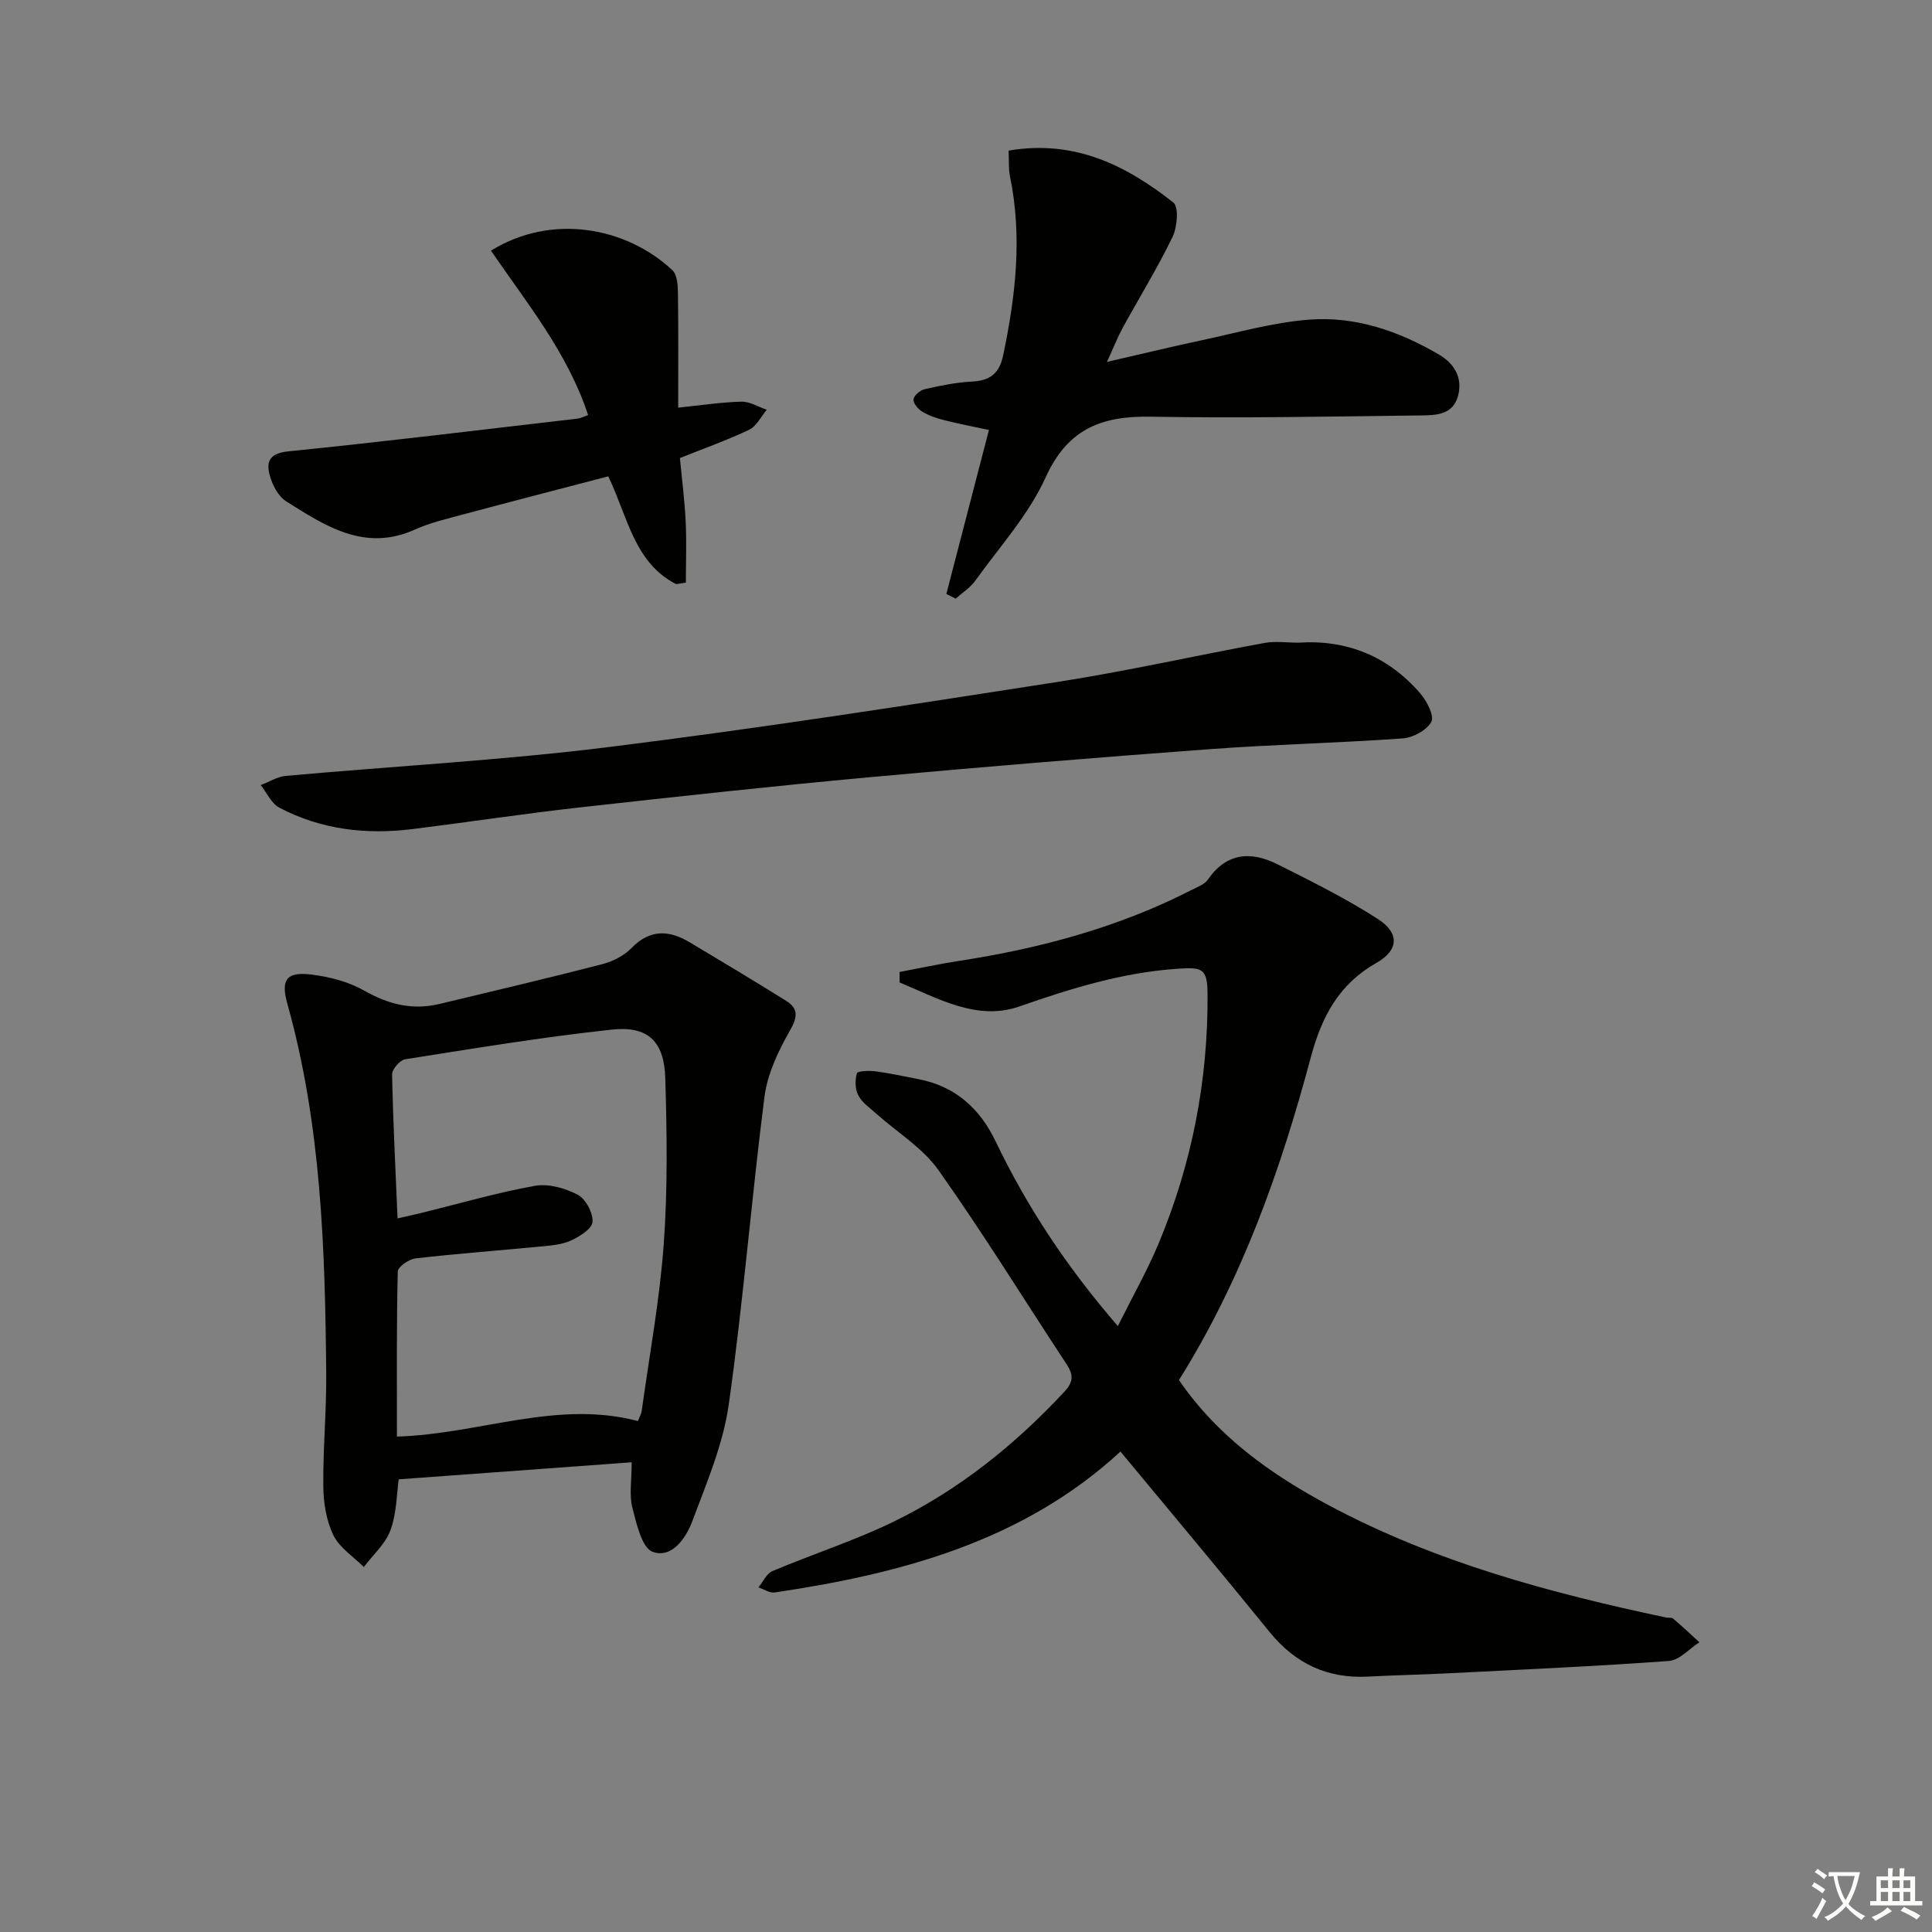 <svg enable-background="new 0 0 400 400" viewBox="0 0 400 400" xmlns="http://www.w3.org/2000/svg"><rect x="0" y="0" width="400" height="400" fill="#808080" stroke="none"/><path d="m377.9 391.2c-.2.3-.4.5-.6.8-.7-.6-1.4-1-2.2-1.5.2-.3.4-.5.5-.8.6.4 1.4.8 2.3 1.5zm-1.8 6.1c-.2-.2-.5-.4-.9-.6.4-.6.8-1.2 1.2-1.9s.7-1.3.9-1.9c.3.3.5.5.8.7-.7 1.3-1.4 2.6-2 3.7zm2.2-9c-.3.3-.5.5-.6.8-.6-.6-1.3-1.1-2-1.5.3-.3.5-.5.6-.7.6.5 1.3.9 2 1.4zm.3.2v-.9h2 4.5c-.3 1.3-.6 2.5-1 3.6s-.9 2.1-1.4 3c.4.5 1 1 1.6 1.4s1.2.8 1.9 1.1c-.3.2-.5.4-.8.8-.4-.3-1-.7-1.6-1.2s-1.2-1.1-1.6-1.6c-.5.6-1.1 1.1-1.7 1.6s-1.4.9-2.1 1.4c-.1-.3-.3-.5-.7-.8.6-.2 1.2-.5 1.9-1s1.4-1.1 2-1.8c-.5-.8-.9-1.6-1.2-2.5s-.6-2-.8-3.2c-.4.1-.7.1-1 .1zm2.5 2.7c.3 1 .7 1.7 1 2.2.3-.5.6-1.1 1-2s.6-1.9.9-3h-3.2-.4c.1.9.3 1.8.7 2.8z" fill="#fbfcfa"/><path d="m396.5 388.5v1.5 3.6h1.5v.9c-.4 0-1 0-1.7 0h-7.9c-.5 0-.9 0-1.2 0v-.9h1.3v-3.5c0-.7 0-1.2 0-1.6h2.4c0-.8 0-1.4 0-1.7h1c0 .3-.1.8-.1 1.7h1.5c0-.8 0-1.4 0-1.7h1c0 .3-.1.9-.1 1.7zm-8.2 9.2c-.2-.3-.5-.5-.8-.8.8-.3 1.4-.6 1.9-.9s1-.7 1.4-1.1c.3.3.6.5.9.8-1.6 1-2.8 1.6-3.4 2zm2.6-6.8v-1.6h-1.5v1.6zm0 2.7v-1.9h-1.5v1.9zm2.4-2.7v-1.6h-1.5v1.6zm0 2.7v-1.9h-1.5v1.9zm.2 2 .7-.8c.4.2.9.5 1.6.8s1.3.7 1.8 1c-.3.3-.5.6-.8.8-.4-.3-1.5-1-3.3-1.8zm2-4.7v-1.6h-1.4v1.6zm0 2.7v-1.9h-1.4v1.9z" fill="#fbfcfa"/><g fill="#010100"><path d="m231.98 300.53c-20.08 18.51-45.25 25.27-71.56 29.17-1.06.16-2.26-.67-3.4-1.05.96-1.15 1.68-2.85 2.9-3.37 8.4-3.55 17.14-6.34 25.31-10.34 13.41-6.57 24.93-15.84 35.12-26.78 1.84-1.97 1.95-3.46.55-5.59-8.85-13.46-17.32-27.19-26.62-40.33-3.25-4.59-8.49-7.77-12.8-11.62-1.34-1.2-2.97-2.3-3.77-3.82-.68-1.27-.72-3.19-.29-4.59.15-.5 2.55-.57 3.87-.4 2.95.39 5.87 1.04 8.8 1.6 7.64 1.46 12.75 6.03 16.05 12.91 6.5 13.56 14.71 25.99 25.3 38.23 3.03-6.09 6.1-11.5 8.48-17.19 6.85-16.45 10.2-33.64 10.09-51.47-.03-5.39-1.02-5.68-6.24-5.32-11.41.78-22.02 4.07-32.76 7.82-8.72 3.04-16.85-1.71-24.75-4.98-.01-.72-.01-1.45-.02-2.17 4.05-.76 8.09-1.64 12.16-2.27 16.83-2.58 33.12-6.93 48.36-14.74 1.17-.6 2.63-1.12 3.32-2.12 3.87-5.62 8.95-5.91 14.41-3.17 7.08 3.55 14.22 7.09 20.86 11.38 4.47 2.89 4.19 6.44-.32 9-7.83 4.44-11.37 11.09-13.67 19.69-6.22 23.28-14.26 45.95-27.27 66.72 7.97 11.65 19.02 19.52 31.15 25.99 21.89 11.69 45.59 18.06 69.7 23.17.49.1 1.14-.05 1.46.22 1.86 1.58 3.64 3.26 5.44 4.9-2.09 1.34-4.11 3.71-6.29 3.87-15.08 1.11-30.2 1.77-45.31 2.54-5.64.29-11.29.4-16.94.7-8.44.46-15.11-2.66-20.45-9.24-10.06-12.4-20.32-24.62-30.87-37.35z"/><path d="m130.78 302.75c-16.42 1.2-32.07 2.35-48.23 3.53-.41 2.83-.4 6.89-1.69 10.48-1.02 2.85-3.63 5.14-5.53 7.67-2.16-2.15-5.02-3.96-6.29-6.55-1.47-3.01-2.07-6.69-2.1-10.09-.09-7.8.67-15.61.6-23.41-.23-25.77-1.02-51.5-8.05-76.57-1.41-5.02-.14-6.69 5.04-6.03 3.72.47 7.63 1.47 10.85 3.3 5.02 2.86 10.01 4.12 15.6 2.78 11.25-2.69 22.52-5.35 33.72-8.24 2.18-.56 4.51-1.76 6.06-3.35 3.83-3.93 7.77-3.72 12.03-1.18 6.68 3.99 13.36 7.99 19.96 12.11 2.59 1.62 2.4 3.37.79 6.18-2.4 4.21-4.65 8.94-5.26 13.67-2.72 21.22-4.4 42.58-7.4 63.75-1.17 8.24-4.58 16.22-7.53 24.11-1.31 3.5-4.22 7.8-8.2 6.39-2.25-.79-3.38-5.84-4.23-9.17-.67-2.63-.14-5.57-.14-9.38zm-48.47-50.49c2.09-.48 3.67-.83 5.23-1.21 7.74-1.9 15.41-4.15 23.23-5.54 2.8-.5 6.26.49 8.86 1.86 1.65.87 3.18 3.77 3.04 5.63-.1 1.43-2.72 3.05-4.54 3.87-1.9.86-4.17 1-6.3 1.21-8.6.84-17.23 1.47-25.81 2.46-1.36.16-3.65 1.74-3.67 2.71-.26 11.27-.17 22.54-.17 34.18 17.09-.51 33.11-7.66 49.9-3.21.34-.91.69-1.49.78-2.11 1.59-11.51 3.72-22.98 4.56-34.54.83-11.4.66-22.91.32-34.35-.23-7.63-3.58-10.86-11.07-10.05-14.32 1.54-28.55 3.9-42.78 6.14-1.09.17-2.74 2.07-2.71 3.14.19 9.75.7 19.51 1.13 29.81z"/><path d="m268.8 133.06c10.12-.68 18.62 2.85 25.23 10.48 1.37 1.58 2.97 4.65 2.31 5.9-.92 1.75-3.8 3.29-5.95 3.44-13.27.95-26.58 1.24-39.85 2.22-23.53 1.74-47.05 3.66-70.54 5.82-20.02 1.84-40.01 4.02-59.99 6.25-11.55 1.29-23.05 3.04-34.58 4.48-9.62 1.2-18.96.12-27.61-4.44-1.64-.87-2.58-3.08-3.84-4.67 1.73-.65 3.42-1.74 5.2-1.9 22.34-2.02 44.77-3.22 67.01-5.99 30.95-3.85 61.8-8.65 92.63-13.44 14.41-2.24 28.66-5.47 43.01-8.1 2.24-.4 4.64-.05 6.97-.05z"/><path d="m208.82 31.18c13.73-2.33 24.4 3.11 34.12 10.76 1.16.91.8 5.09-.18 7.12-3.11 6.43-6.87 12.53-10.31 18.8-1.02 1.86-1.79 3.85-3.27 7.07 7.28-1.67 13.31-3.14 19.38-4.43 7.46-1.58 14.89-3.73 22.44-4.32 9.63-.75 18.7 2.38 27 7.28 3 1.77 4.88 4.66 3.88 8.46-1.05 4-4.57 4.05-7.65 4.09-18.66.22-37.32.6-55.97.26-10.15-.18-17.2 2.48-21.77 12.56-3.51 7.75-9.53 14.37-14.57 21.4-1.04 1.46-2.68 2.48-4.05 3.71-.65-.32-1.29-.64-1.94-.96 2.88-11.1 5.77-22.19 8.82-33.96-2.94-.63-6.09-1.23-9.2-2.01-1.6-.4-3.22-.95-4.63-1.79-.85-.51-1.88-1.76-1.79-2.55.1-.8 1.38-1.88 2.32-2.09 3.22-.73 6.5-1.42 9.78-1.58 3.73-.18 5.68-1.68 6.46-5.41 2.58-12.29 4-24.57 1.42-37.05-.33-1.59-.19-3.28-.29-5.36z"/><path d="m139.98 120.94c-8.66-4.45-9.96-13.77-14.04-22.32-9.98 2.61-20.03 5.2-30.06 7.89-3.36.9-6.8 1.7-9.95 3.12-10.41 4.7-18.56-.73-26.69-5.84-1.61-1.01-2.81-3.31-3.36-5.26-.82-2.87-.17-4.68 3.79-5.08 19.99-2.02 39.93-4.46 59.89-6.78.63-.07 1.23-.4 2.2-.74-4.24-12.91-12.7-23.19-20.11-34.04 12.7-7.83 28.09-4.81 37.55 4.04.97.91 1.13 3 1.16 4.56.11 7.8.05 15.6.05 23.91 4.67-.48 8.87-1.13 13.09-1.24 1.73-.04 3.5 1.08 5.25 1.67-1.19 1.41-2.11 3.4-3.63 4.13-4.47 2.15-9.17 3.8-14.35 5.88.4 4.24.97 8.66 1.19 13.09.21 4.22.04 8.46.04 12.69-.67.1-1.35.21-2.02.32z"/></g></svg>